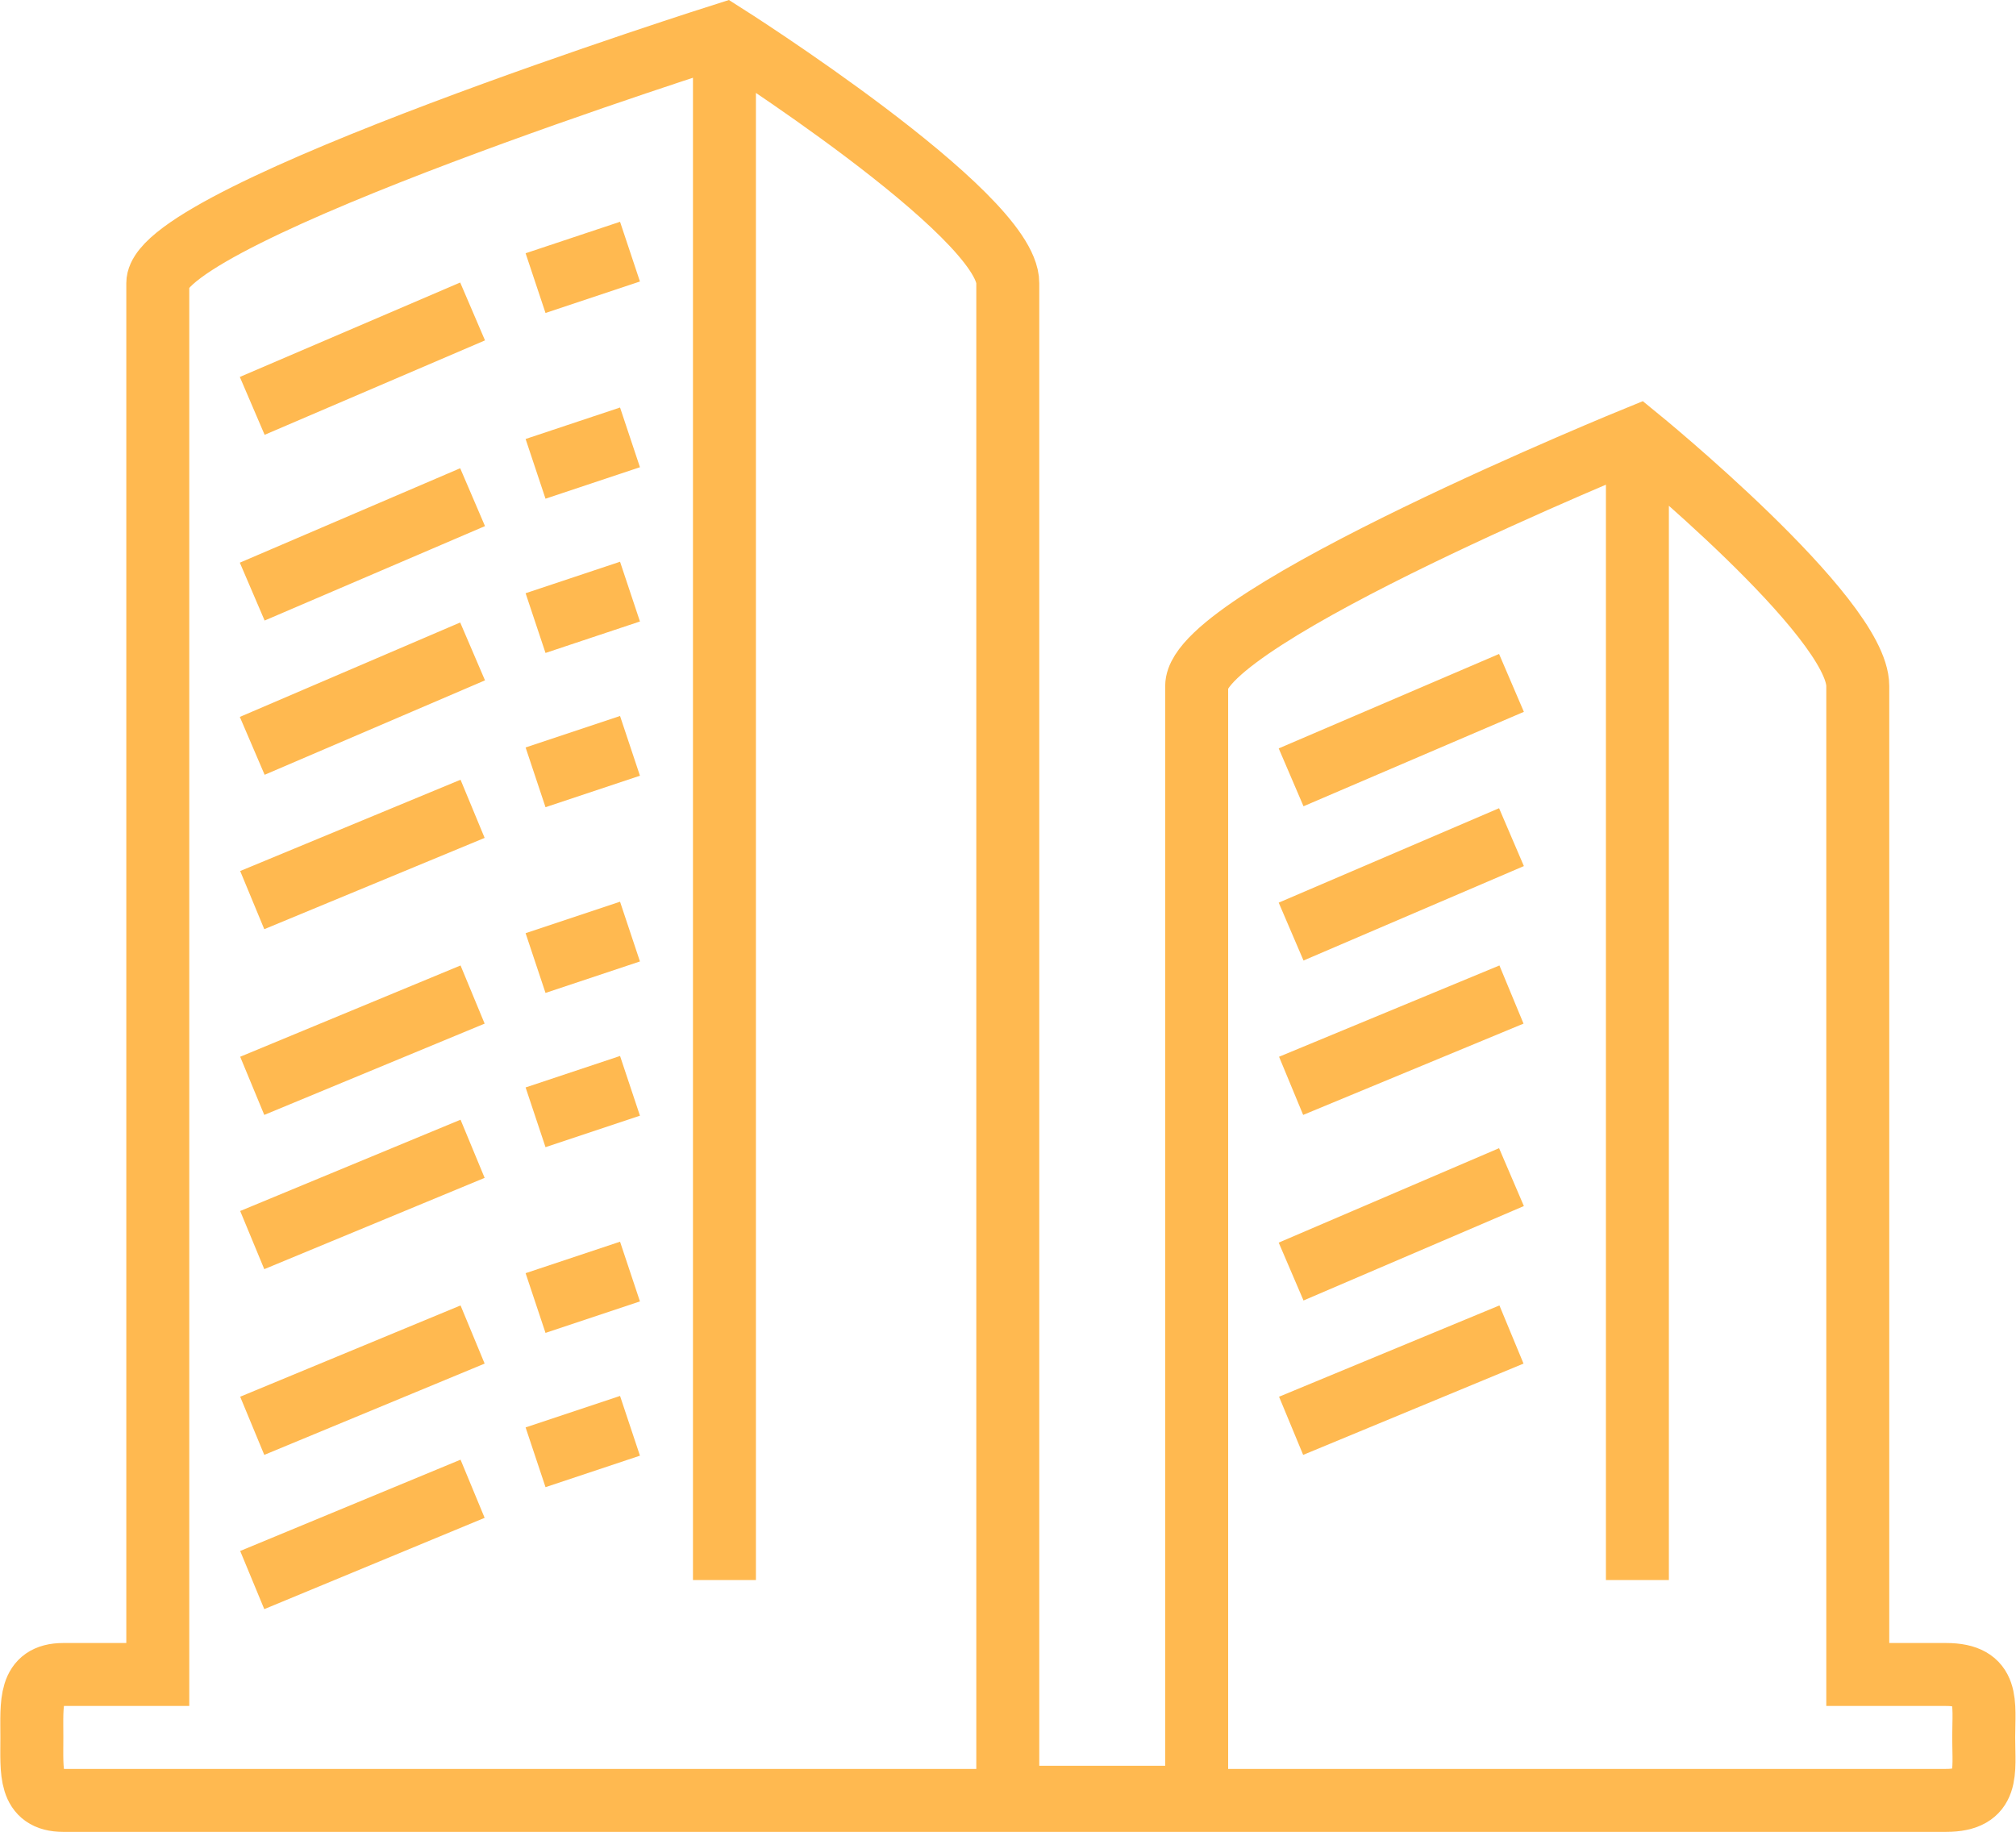 <svg xmlns="http://www.w3.org/2000/svg" width="64.038" height="58.194"><path d="M61.812 53.194h-2.8v-31.4c0-2.2-7-7.9-7-7.9s-14 5.7-14 7.9v35.3h-6v-48.1c0-2.2-9-7.9-9-7.9s-18 5.7-18 7.9v44.2h-3c-1.1 0-1 .9-1 2s-.1 2 1 2h59.8c1.4 0 1.2-.9 1.2-2s.2-2-1.2-2zm-38.8-52.1v49.1m-15-37.3l7-3m-7 8.9l7-3m-7 7.9l7-3m-7 7.9l7-2.9m-7 8.8l7-2.9m-7 7.8l7-2.9m-7 8.8l7-2.9m-7 7.8l7-2.9m2-38.3l3-1m-3 6.9l3-1m-3 5.9l3-1m-3 5.9l3-1m-3 6.9l3-1m-3 5.9l3-1m-3 6.9l3-1m-3 5.9l3-1m32-31.4v36.3m-11-25.5l7-3m-7 7.9l7-3m-7 7.9l7-2.9m-7 8.8l7-3m-7 7.9l7-2.9" stroke="#ffb950" stroke-width="2" fill="none"/></svg>